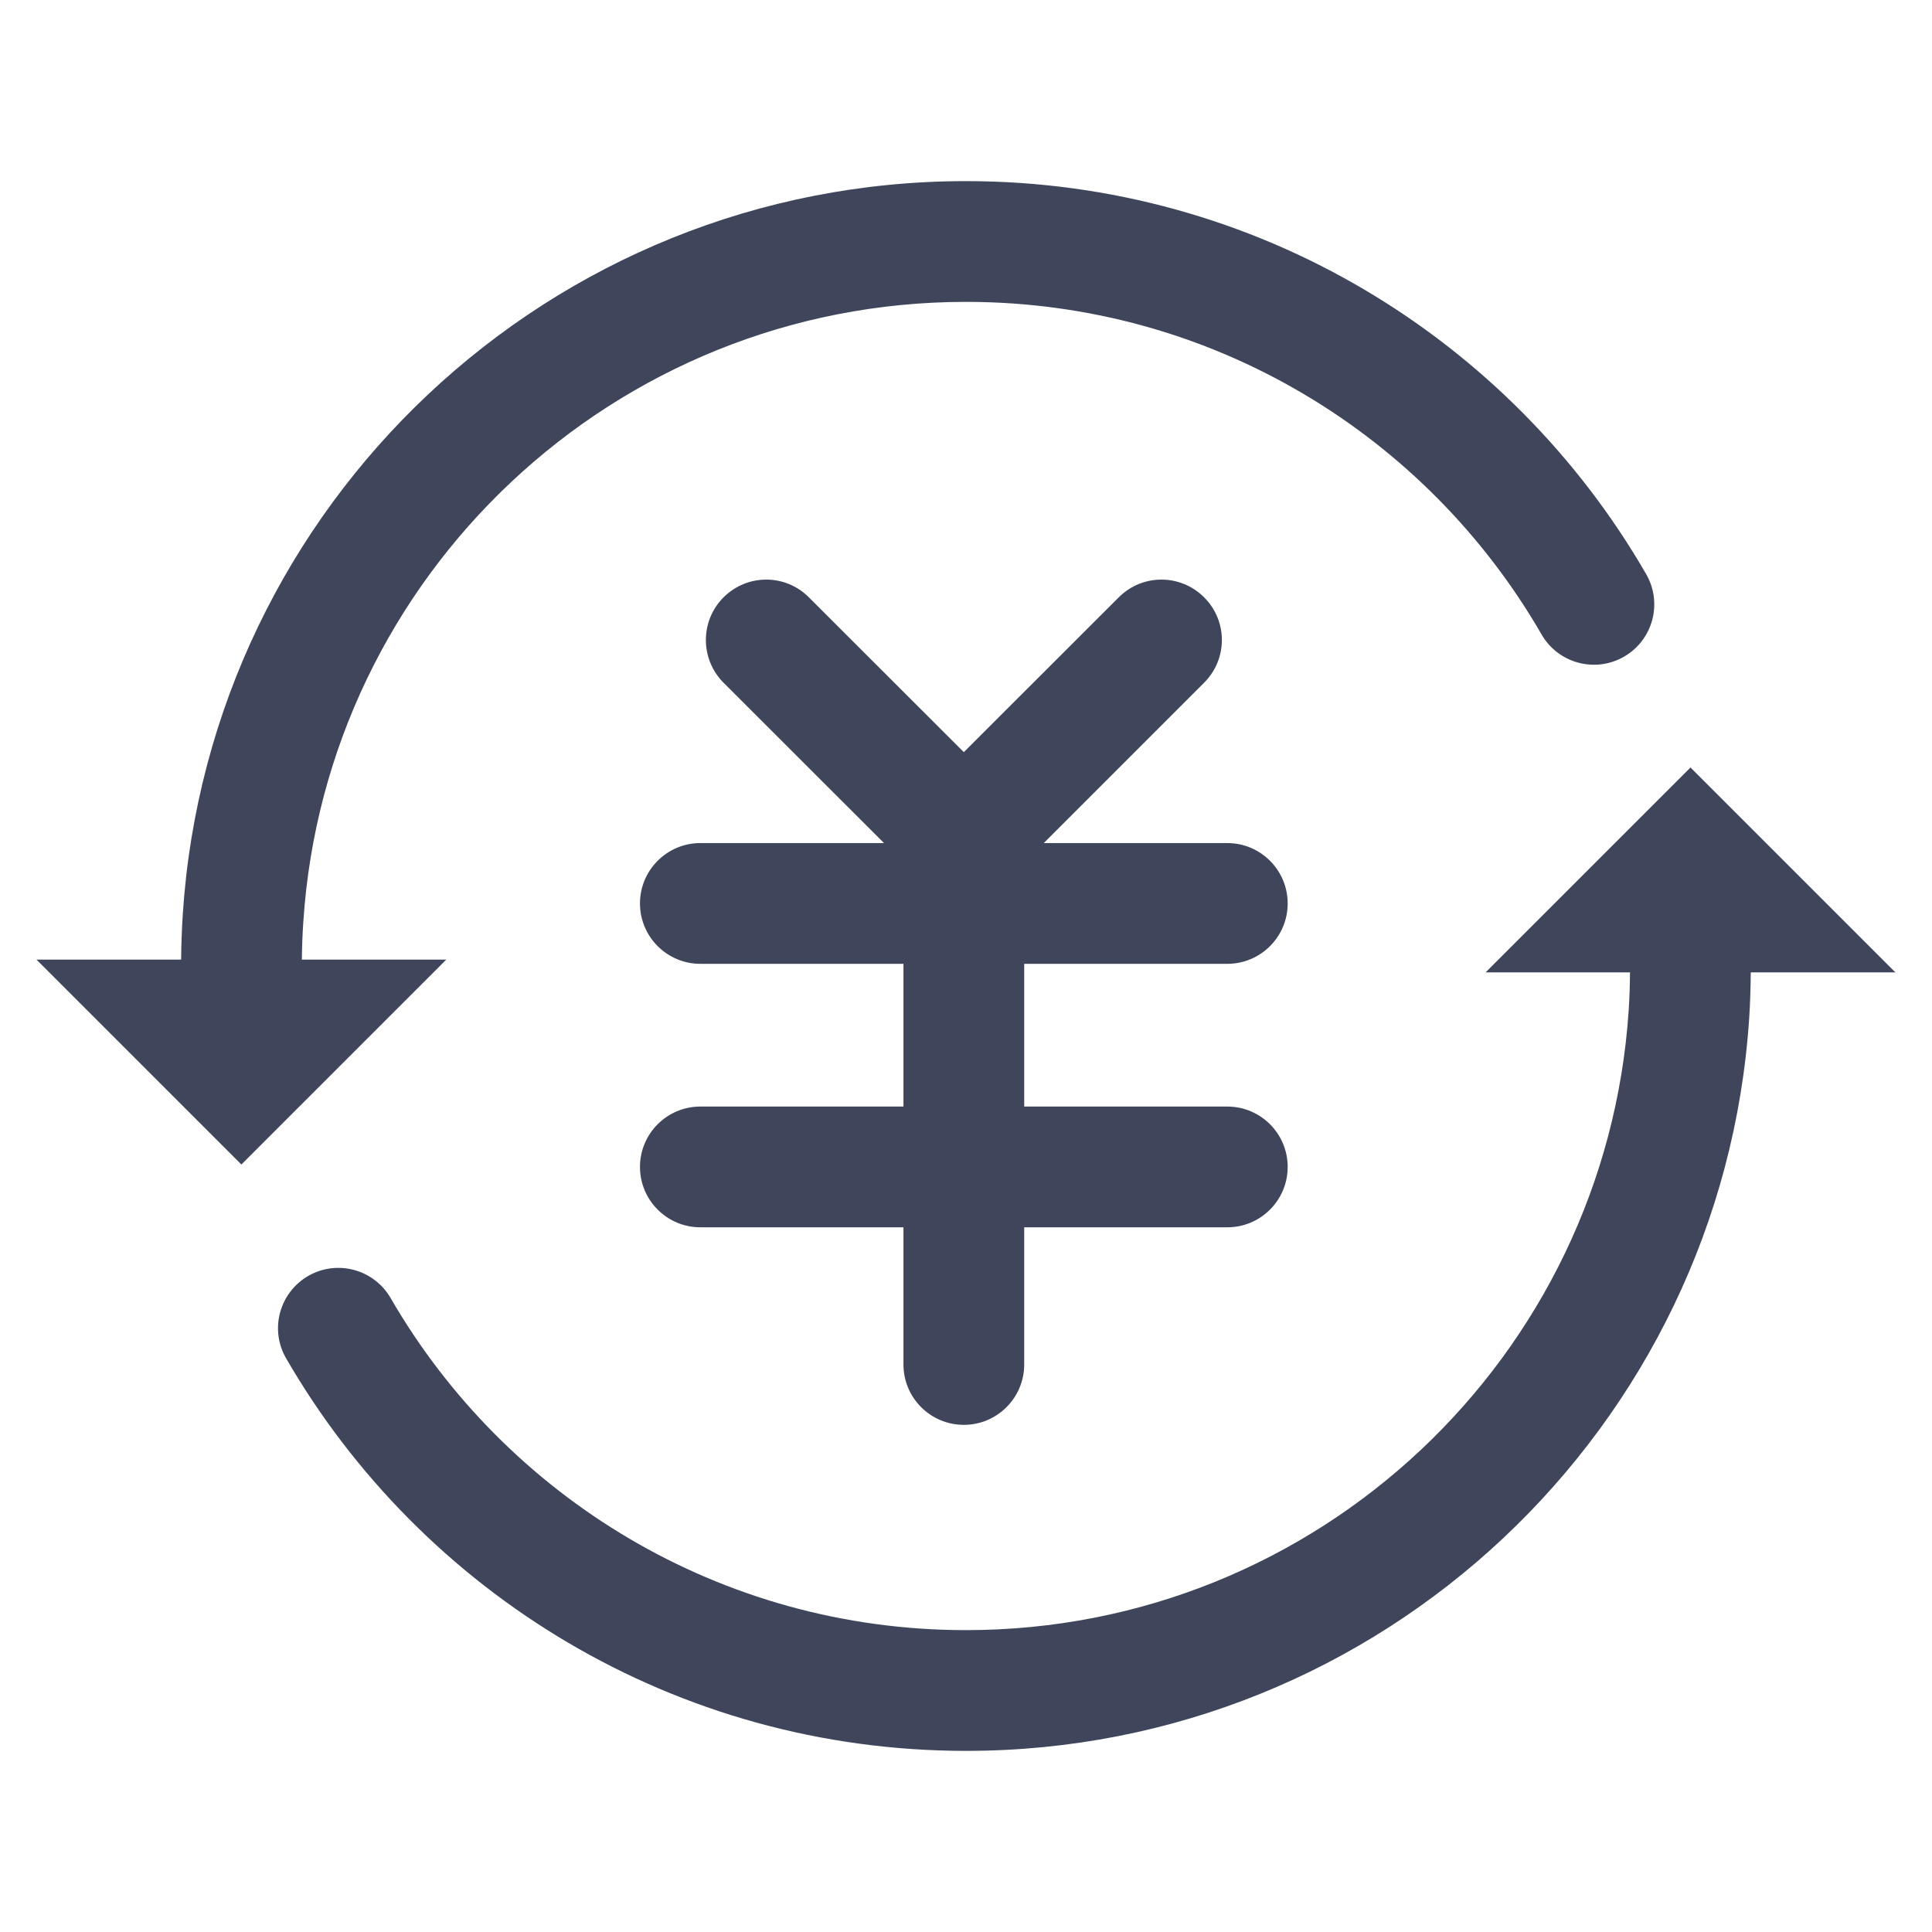 <svg width="16" height="16" viewBox="0 0 16 16" fill="none" xmlns="http://www.w3.org/2000/svg">
<path fill-rule="evenodd" clip-rule="evenodd" d="M1.5 7.947C1.501 7.819 1.506 7.693 1.514 7.567C1.737 4.179 4.555 1.5 8 1.5C10.408 1.5 12.51 2.81 13.633 4.755C13.771 4.994 13.689 5.3 13.45 5.438C13.211 5.576 12.905 5.494 12.767 5.255C11.816 3.607 10.037 2.5 8 2.5C5.086 2.5 2.7 4.767 2.512 7.633C2.505 7.737 2.501 7.841 2.5 7.947H3.696L2.706 8.937L2.696 8.947L1.999 9.644L1.302 8.947L1.292 8.937L0.302 7.947H1.5ZM3.235 10.75C3.097 10.511 2.791 10.429 2.552 10.567C2.313 10.706 2.231 11.011 2.37 11.25C3.493 13.192 5.593 14.5 8 14.5C11.444 14.5 14.262 11.821 14.486 8.433C14.494 8.307 14.498 8.181 14.499 8.053H15.697L14.707 7.063L14.697 7.053L14 6.356L13.303 7.053L13.293 7.063L12.303 8.053H13.499C13.498 8.159 13.495 8.263 13.488 8.367C13.299 11.233 10.914 13.5 8 13.5C5.965 13.5 4.187 12.395 3.235 10.75ZM5.992 4.947C6.188 4.751 6.504 4.751 6.699 4.947L7.982 6.229L9.265 4.947C9.46 4.751 9.777 4.751 9.972 4.947C10.168 5.142 10.168 5.458 9.972 5.654L8.644 6.982H10.164C10.44 6.982 10.664 7.206 10.664 7.482C10.664 7.758 10.44 7.982 10.164 7.982H8.482V9.164H10.164C10.44 9.164 10.664 9.388 10.664 9.664C10.664 9.94 10.44 10.164 10.164 10.164H8.482V11.3C8.482 11.576 8.258 11.8 7.982 11.8C7.706 11.8 7.482 11.576 7.482 11.3V10.164H5.8C5.524 10.164 5.3 9.94 5.3 9.664C5.3 9.388 5.524 9.164 5.8 9.164H7.482V7.982H5.8C5.524 7.982 5.3 7.758 5.3 7.482C5.3 7.206 5.524 6.982 5.8 6.982H7.321L5.992 5.654C5.797 5.458 5.797 5.142 5.992 4.947Z" fill="#3F465C"/>
</svg>
